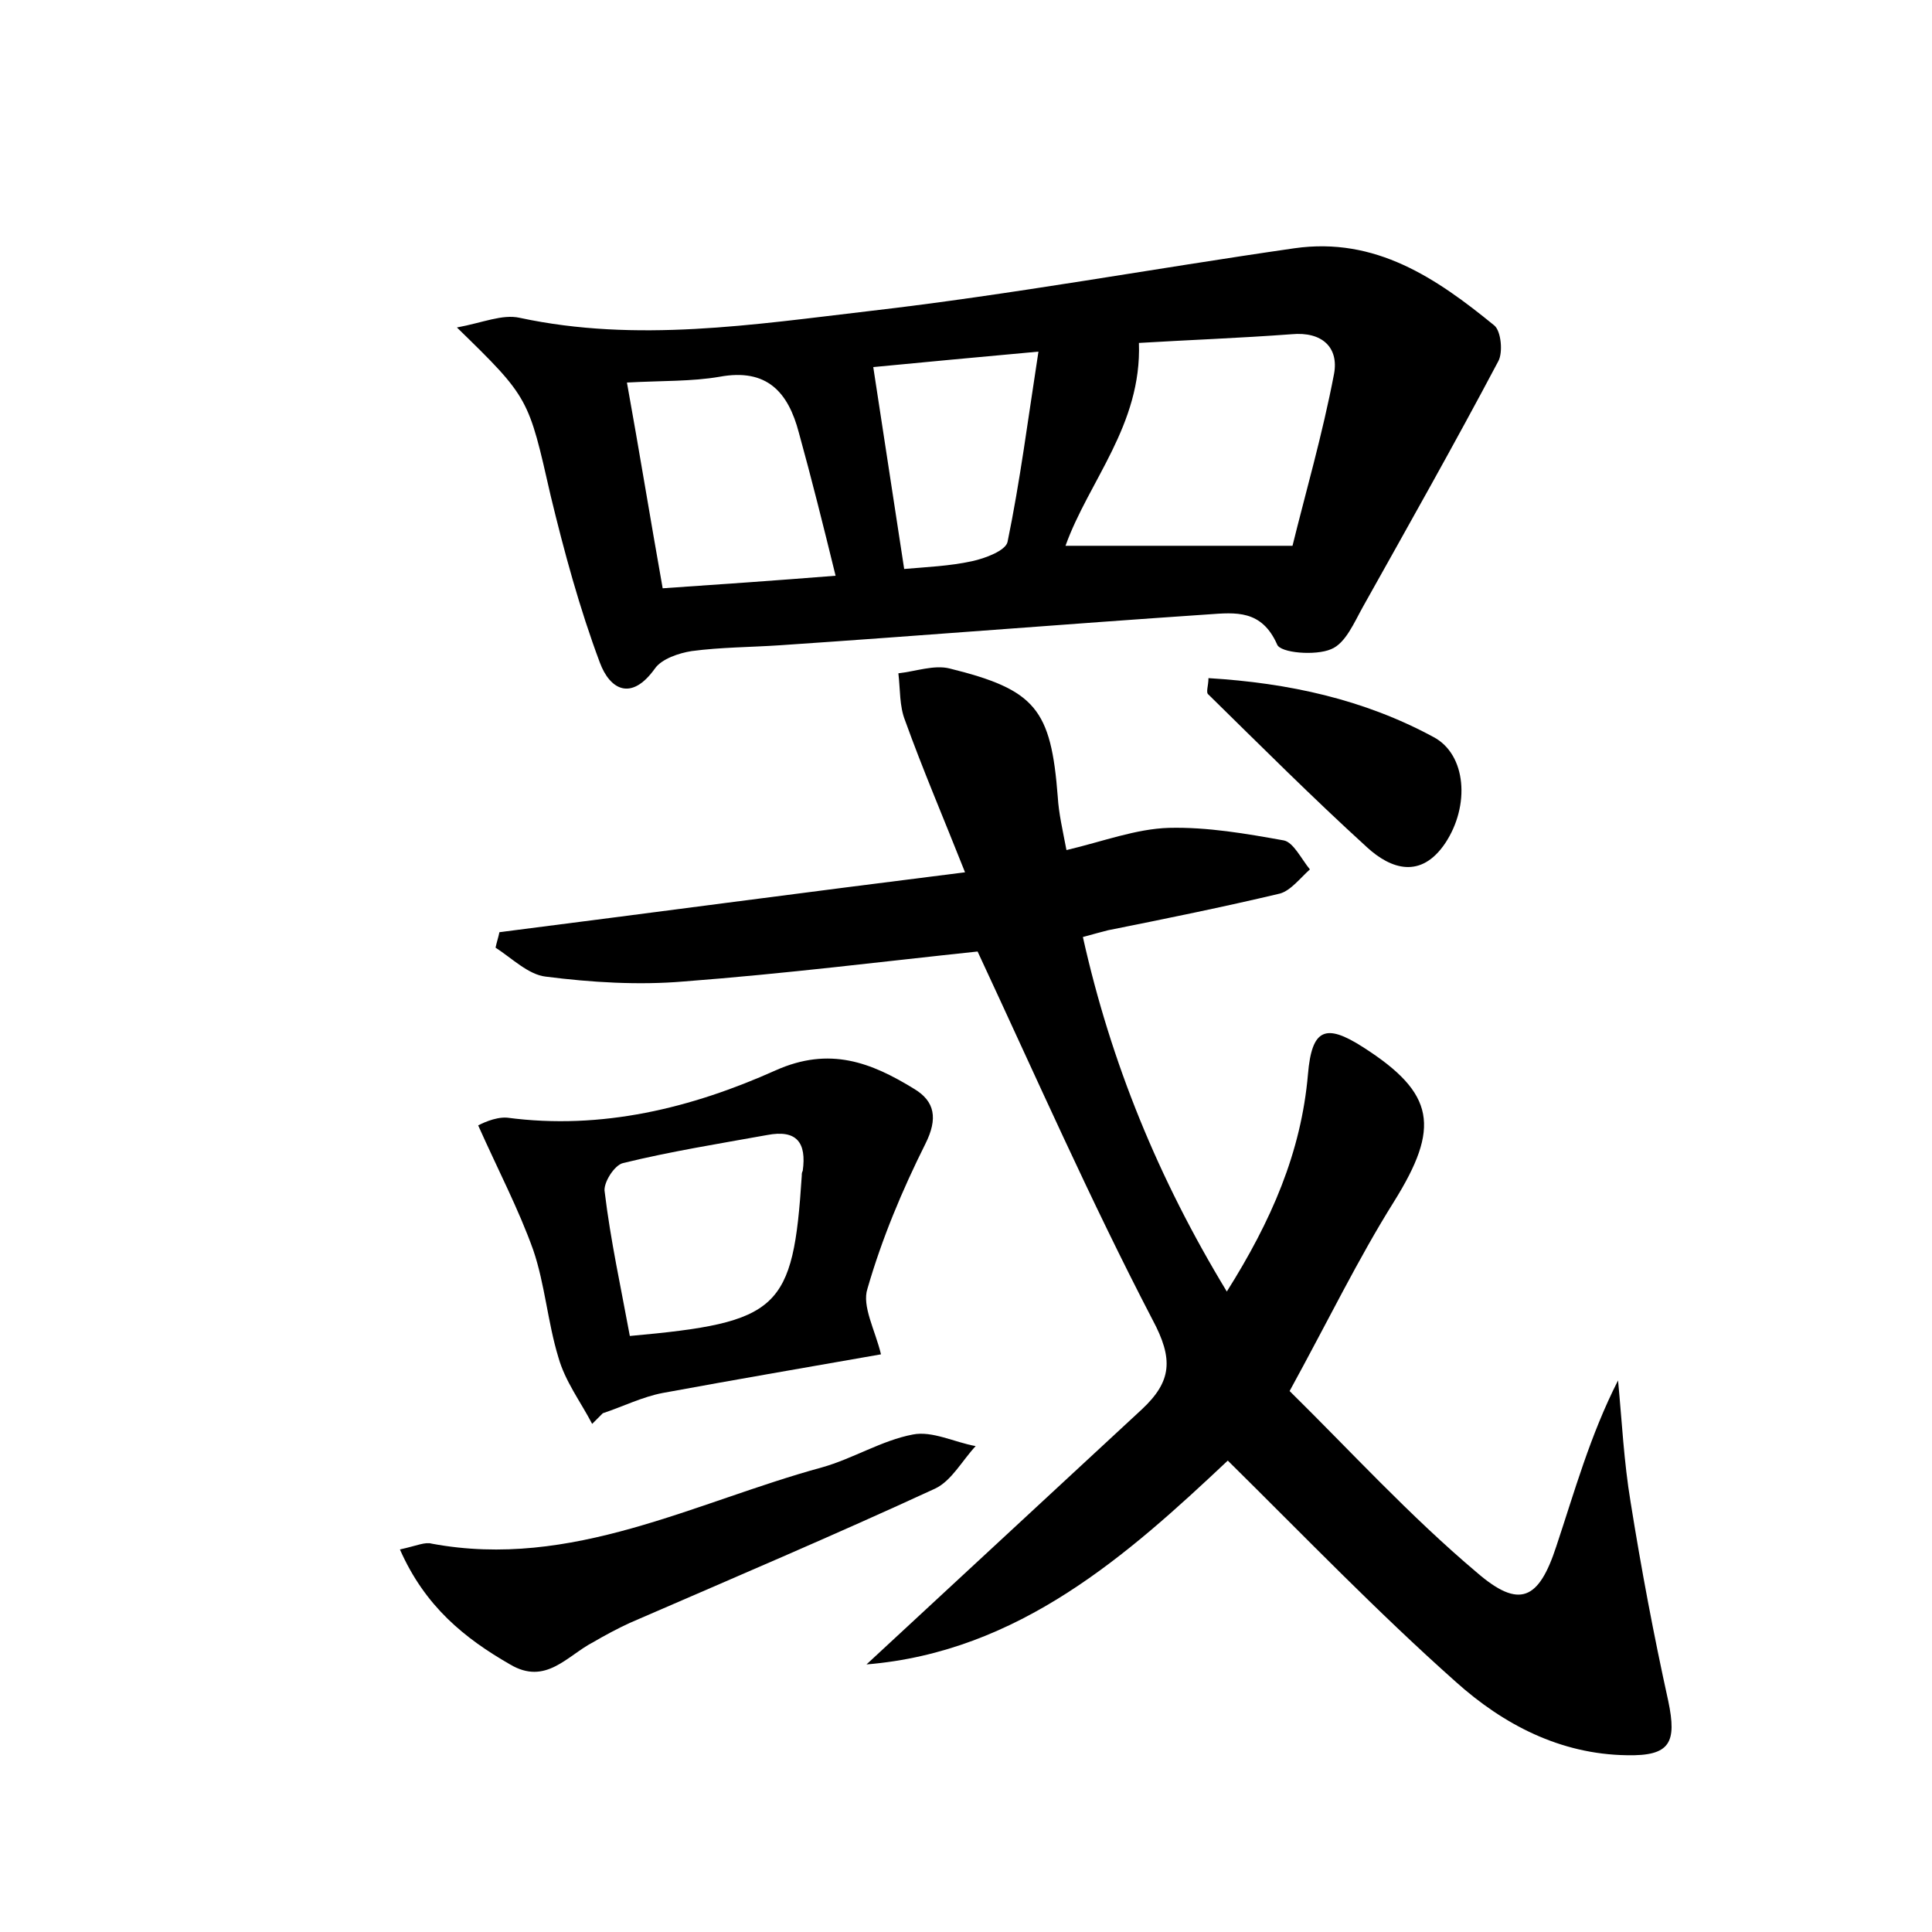 <?xml version="1.0" encoding="utf-8"?>
<!-- Generator: Adobe Illustrator 22.0.0, SVG Export Plug-In . SVG Version: 6.00 Build 0)  -->
<svg version="1.1" id="图层_1" xmlns="http://www.w3.org/2000/svg" xmlns:xlink="http://www.w3.org/1999/xlink" x="0px" y="0px"
	 viewBox="0 0 200 200" style="enable-background:new 0 0 200 200;" xml:space="preserve">
<style type="text/css">
	.st1{fill:#010000;}
	.st4{fill:#fbfafc;}
</style>
<g>
	
	<path d="M89.7,172.3c9.6-8.9,19-17.6,28.5-26.4c3.1-2.9,3.3-5.2,1.1-9.3c-6.4-12.3-12-25-18.1-38.1c-9.5,1-19.9,2.3-30.4,3.1
		c-4.7,0.4-9.6,0.1-14.3-0.5c-1.8-0.2-3.5-1.9-5.2-3c0.1-0.5,0.3-1.1,0.4-1.6c15.7-2,31.4-4.1,48.2-6.2c-2.3-5.8-4.4-10.7-6.2-15.7
		c-0.6-1.5-0.5-3.2-0.7-4.9c1.8-0.2,3.7-0.9,5.3-0.5c8.9,2.2,10.5,4.2,11.2,13.3c0.1,1.7,0.5,3.4,0.9,5.5c3.8-0.9,7.2-2.2,10.6-2.3
		c4-0.1,8,0.6,11.9,1.3c1,0.2,1.8,1.9,2.7,3c-1,0.9-2,2.2-3.1,2.5c-5.9,1.4-11.8,2.6-17.8,3.8c-0.8,0.2-1.5,0.4-2.6,0.7
		c2.9,13,7.8,25,14.9,36.7c4.6-7.3,7.7-14.4,8.4-22.5c0.4-4.7,1.8-5.3,5.7-2.8c7.5,4.8,8,8.3,3.2,16c-3.7,5.9-6.8,12.3-10.8,19.6
		c6.2,6.1,12.4,12.9,19.4,18.8c4.4,3.8,6.4,2.8,8.2-2.7c1.9-5.7,3.5-11.5,6.4-17.2c0.4,4.2,0.6,8.4,1.3,12.6
		c1.1,6.9,2.4,13.8,3.9,20.6c0.9,4.3,0.2,5.7-4.3,5.6c-6.9-0.1-12.8-3.2-17.7-7.6c-8.1-7.2-15.6-15-23.6-22.9
		C116.8,160.9,105.5,171,89.7,172.3z"/>
	<path d="M47.3,33.9c2.7-0.5,4.7-1.4,6.5-1C65.9,35.5,78,33.6,90,32.2c14.7-1.7,29.4-4.4,44-6.5c8.4-1.2,14.7,3.1,20.7,8
		c0.7,0.6,0.9,2.8,0.4,3.7c-4.5,8.5-9.3,17-14,25.4c-0.9,1.6-1.8,3.8-3.3,4.4c-1.6,0.7-5.3,0.4-5.6-0.5c-1.6-3.6-4.3-3.3-7.1-3.1
		c-14.8,1-29.6,2.2-44.4,3.2c-3,0.2-6.1,0.2-9.1,0.6c-1.3,0.2-3.1,0.8-3.8,1.8c-2.5,3.5-4.7,2.1-5.7-0.6C60,63,58.4,57.1,57,51.3
		C54.7,41.2,54.8,41.2,47.3,33.9z M117.9,35.5c0.3,8.5-5.2,14.3-7.6,21c7.7,0,14.9,0,23.5,0c1.3-5.3,3.1-11.5,4.3-17.8
		c0.5-2.7-1.2-4.4-4.4-4.1C128.3,35,122.9,35.2,117.9,35.5z M86.5,59.6c-1.3-5.3-2.5-10.1-3.8-14.8c-1.1-4.2-3.3-6.7-8.2-5.8
		c-2.9,0.5-5.9,0.4-9.6,0.6c1.3,7.2,2.4,14,3.7,21.3C74.5,60.5,80.2,60.1,86.5,59.6z M93.6,58.9c2.3-0.2,4.7-0.3,7-0.8
		c1.4-0.3,3.5-1.1,3.7-2c1.3-6.3,2.1-12.6,3.2-19.7c-6.6,0.6-11.9,1.1-17.1,1.6C91.5,45.1,92.5,51.8,93.6,58.9z"/>
	<path d="M61.3,147.4c-1.2-2.3-2.8-4.4-3.5-6.9c-1.1-3.6-1.4-7.6-2.6-11.1c-1.5-4.2-3.6-8.2-5.7-12.9c0.2-0.1,1.7-0.9,3-0.8
		c9.8,1.3,19.1-1,27.8-4.9c5.6-2.5,9.9-0.8,14.3,1.9c2.2,1.3,2.5,3.1,1.2,5.7c-2.4,4.8-4.5,9.8-6,15c-0.6,1.8,0.8,4.3,1.4,6.8
		c-7.4,1.3-15,2.6-22.6,4c-2.1,0.4-4.1,1.4-6.2,2.1C62,146.7,61.7,147,61.3,147.4z M65.2,138.3c15.5-1.4,16.9-2.7,17.8-16.6
		c0-0.2,0-0.3,0.1-0.5c0.4-2.9-0.6-4.3-3.7-3.7c-5,0.9-10,1.7-14.9,2.9c-0.9,0.2-2.1,2.1-1.9,3C63.2,128.4,64.3,133.4,65.2,138.3z"
		/>
	<path d="M41.4,160.4c1.8-0.4,2.6-0.8,3.3-0.6c14.5,2.7,27.2-4.3,40.4-7.9c3.2-0.9,6.2-2.8,9.4-3.4c2-0.4,4.3,0.8,6.5,1.2
		c-1.4,1.5-2.5,3.6-4.2,4.4c-10.4,4.8-21,9.3-31.6,13.9c-1.3,0.6-2.6,1.3-3.8,2c-2.7,1.4-4.9,4.5-8.6,2.3
		C48.1,169.6,44,166.3,41.4,160.4z"/>
	<path d="M125.1,70.2c8.3,0.5,16.1,2.2,23.3,6.1c3.4,1.8,3.8,7.1,1.2,11c-2.5,3.7-5.6,2.7-8.1,0.4c-5.6-5.1-11-10.5-16.4-15.8
		C124.8,71.7,125.1,71,125.1,70.2z"/>
	
	
	
	
</g>
</svg>
